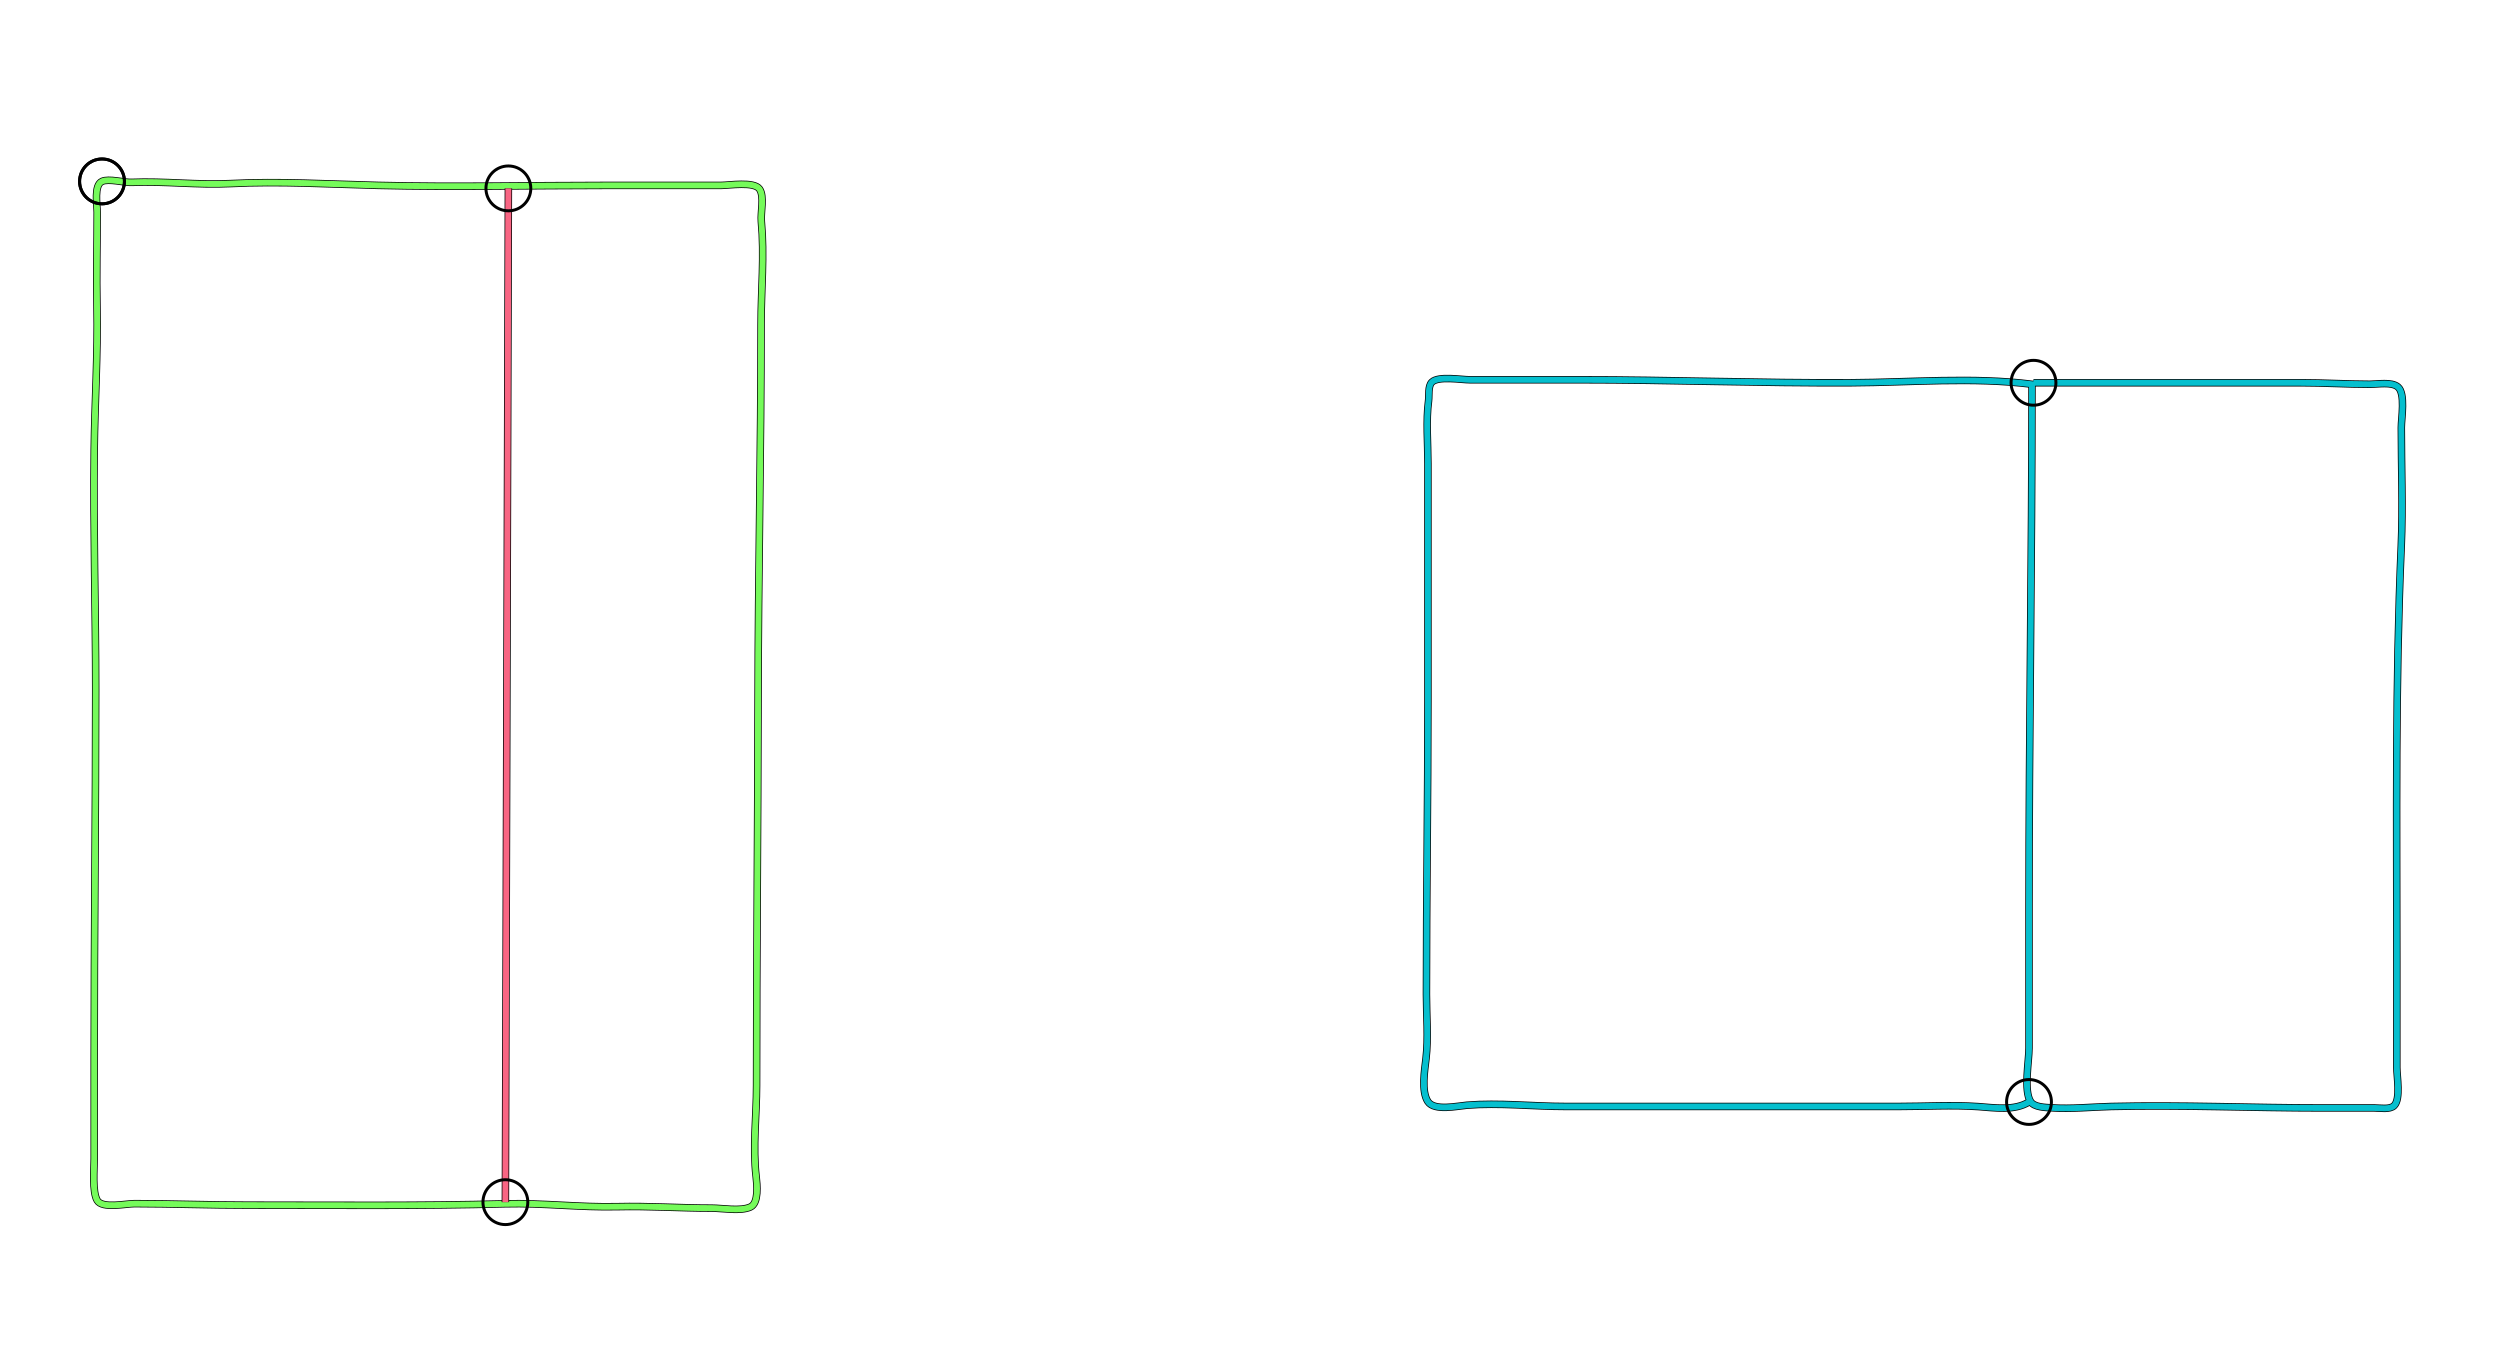 <?xml version="1.0" standalone="yes"?>
<svg width="1672" height="912">
<path style="stroke:#000000;fill:none;stroke-width:5" d="M"/>
<path style="stroke:#950B3D;fill:none;stroke-width:4" d="M"/>
<path style="stroke:#000000;fill:none;stroke-width:5" d="M68.228 121.317C72.816 119.241 82.716 122.192 88 121.961C109.809 121.006 132.197 123.911 154 122.791C186.809 121.105 220.141 123.18 253 123.985C304.136 125.238 354.839 124 406 124L482 124C487.692 124 504.366 121.193 507.972 126.434C511.348 131.339 508.62 142.222 509.17 148C511.33 170.702 509 194.129 509 217C509 300.27 507.134 383.768 507 467C506.862 553.184 506 639.57 506 726C506 746.2 503.346 766.923 505.715 787C506.314 792.081 507.611 804.658 501.852 807.258C495.169 810.275 483.263 808 476 808C454.994 808 433.922 806.502 413 807.015C388.032 807.626 362.778 804.445 338 805.108C280.724 806.64 223.507 806 166 806C140.652 806 115.271 805.041 90 805C84.136 804.991 68.401 808.548 65.028 802.852C61.6 797.063 63.011 781.805 63 775L63 708C63 625.531 64 543.438 64 461C64 407.591 62.369 354.333 63.004 301C63.383 269.159 65.504 236.832 64.872 205C64.457 184.091 65 162.98 65 142C65 137.093 62.681 123.828 68.228 121.317"/>
<path style="stroke:#75FB5A;fill:none;stroke-width:4" d="M68.228 121.317C72.816 119.241 82.716 122.192 88 121.961C109.809 121.006 132.197 123.911 154 122.791C186.809 121.105 220.141 123.18 253 123.985C304.136 125.238 354.839 124 406 124L482 124C487.692 124 504.366 121.193 507.972 126.434C511.348 131.339 508.62 142.222 509.17 148C511.33 170.702 509 194.129 509 217C509 300.27 507.134 383.768 507 467C506.862 553.184 506 639.57 506 726C506 746.2 503.346 766.923 505.715 787C506.314 792.081 507.611 804.658 501.852 807.258C495.169 810.275 483.263 808 476 808C454.994 808 433.922 806.502 413 807.015C388.032 807.626 362.778 804.445 338 805.108C280.724 806.64 223.507 806 166 806C140.652 806 115.271 805.041 90 805C84.136 804.991 68.401 808.548 65.028 802.852C61.6 797.063 63.011 781.805 63 775L63 708C63 625.531 64 543.438 64 461C64 407.591 62.369 354.333 63.004 301C63.383 269.159 65.504 236.832 64.872 205C64.457 184.091 65 162.98 65 142C65 137.093 62.681 123.828 68.228 121.317"/>
<circle stroke="#000000" fill="none" stroke-width="2" r="15" cx="68.228" cy="121.317"/>
<circle stroke="#000000" fill="none" stroke-width="2" r="15" cx="68.228" cy="121.317"/>
<path style="stroke:#000000;fill:none;stroke-width:5" d="M340 126L338 804"/>
<path style="stroke:#F86583;fill:none;stroke-width:4" d="M340 126L338 804"/>
<circle stroke="#000000" fill="none" stroke-width="2" r="15" cx="340" cy="126"/>
<circle stroke="#000000" fill="none" stroke-width="2" r="15" cx="338" cy="804"/>
<path style="stroke:#000000;fill:none;stroke-width:5" d="M1357 737C1347.08 743.074 1334 740.843 1323 740.09C1305.58 738.897 1287.52 740 1270 740L1047 740C1025.39 740 1002.39 737.393 981 739.174C974.566 739.709 959.274 743.216 954.988 736.772C950.435 729.924 952.808 715.682 953.714 708C955.332 694.291 954 678.909 954 665C954 599.448 955 533.841 955 468L955 310C955 296.239 953.632 281.648 955.424 268C955.88 264.528 954.963 258.243 957.603 255.603C961.901 251.306 977.232 254 983 254L1056 254C1116.64 254 1177.36 256.292 1238 255.999C1277.69 255.808 1319.56 252.015 1359 257C1359 374.126 1357 490.833 1357 608L1357 701C1357 709.762 1353.32 729.26 1358.03 736.721C1360.47 740.597 1367.92 740.631 1372 740.91C1385.19 741.815 1398.85 740.337 1412 740.015C1458.75 738.869 1506.12 741 1553 741L1588 741C1591.65 741 1598.44 742.276 1601.26 739.397C1605.68 734.884 1603 719.948 1603 714L1603 643C1603 550.527 1601.92 457.343 1605.96 365C1607.1 338.898 1606 312.24 1606 286C1606 279.732 1608.93 263.068 1603.68 258.742C1599.44 255.243 1590.15 257.008 1585 257C1569.65 256.975 1554.36 256 1539 256L1360 256"/>
<path style="stroke:#05BFCE;fill:none;stroke-width:4" d="M1357 737C1347.08 743.074 1334 740.843 1323 740.09C1305.58 738.897 1287.52 740 1270 740L1047 740C1025.39 740 1002.39 737.393 981 739.174C974.566 739.709 959.274 743.216 954.988 736.772C950.435 729.924 952.808 715.682 953.714 708C955.332 694.291 954 678.909 954 665C954 599.448 955 533.841 955 468L955 310C955 296.239 953.632 281.648 955.424 268C955.88 264.528 954.963 258.243 957.603 255.603C961.901 251.306 977.232 254 983 254L1056 254C1116.64 254 1177.36 256.292 1238 255.999C1277.69 255.808 1319.56 252.015 1359 257C1359 374.126 1357 490.833 1357 608L1357 701C1357 709.762 1353.32 729.26 1358.03 736.721C1360.47 740.597 1367.92 740.631 1372 740.91C1385.19 741.815 1398.85 740.337 1412 740.015C1458.75 738.869 1506.12 741 1553 741L1588 741C1591.65 741 1598.44 742.276 1601.26 739.397C1605.68 734.884 1603 719.948 1603 714L1603 643C1603 550.527 1601.92 457.343 1605.96 365C1607.1 338.898 1606 312.24 1606 286C1606 279.732 1608.93 263.068 1603.68 258.742C1599.44 255.243 1590.15 257.008 1585 257C1569.65 256.975 1554.36 256 1539 256L1360 256"/>
<circle stroke="#000000" fill="none" stroke-width="2" r="15" cx="1357" cy="737"/>
<circle stroke="#000000" fill="none" stroke-width="2" r="15" cx="1360" cy="256"/>
</svg>